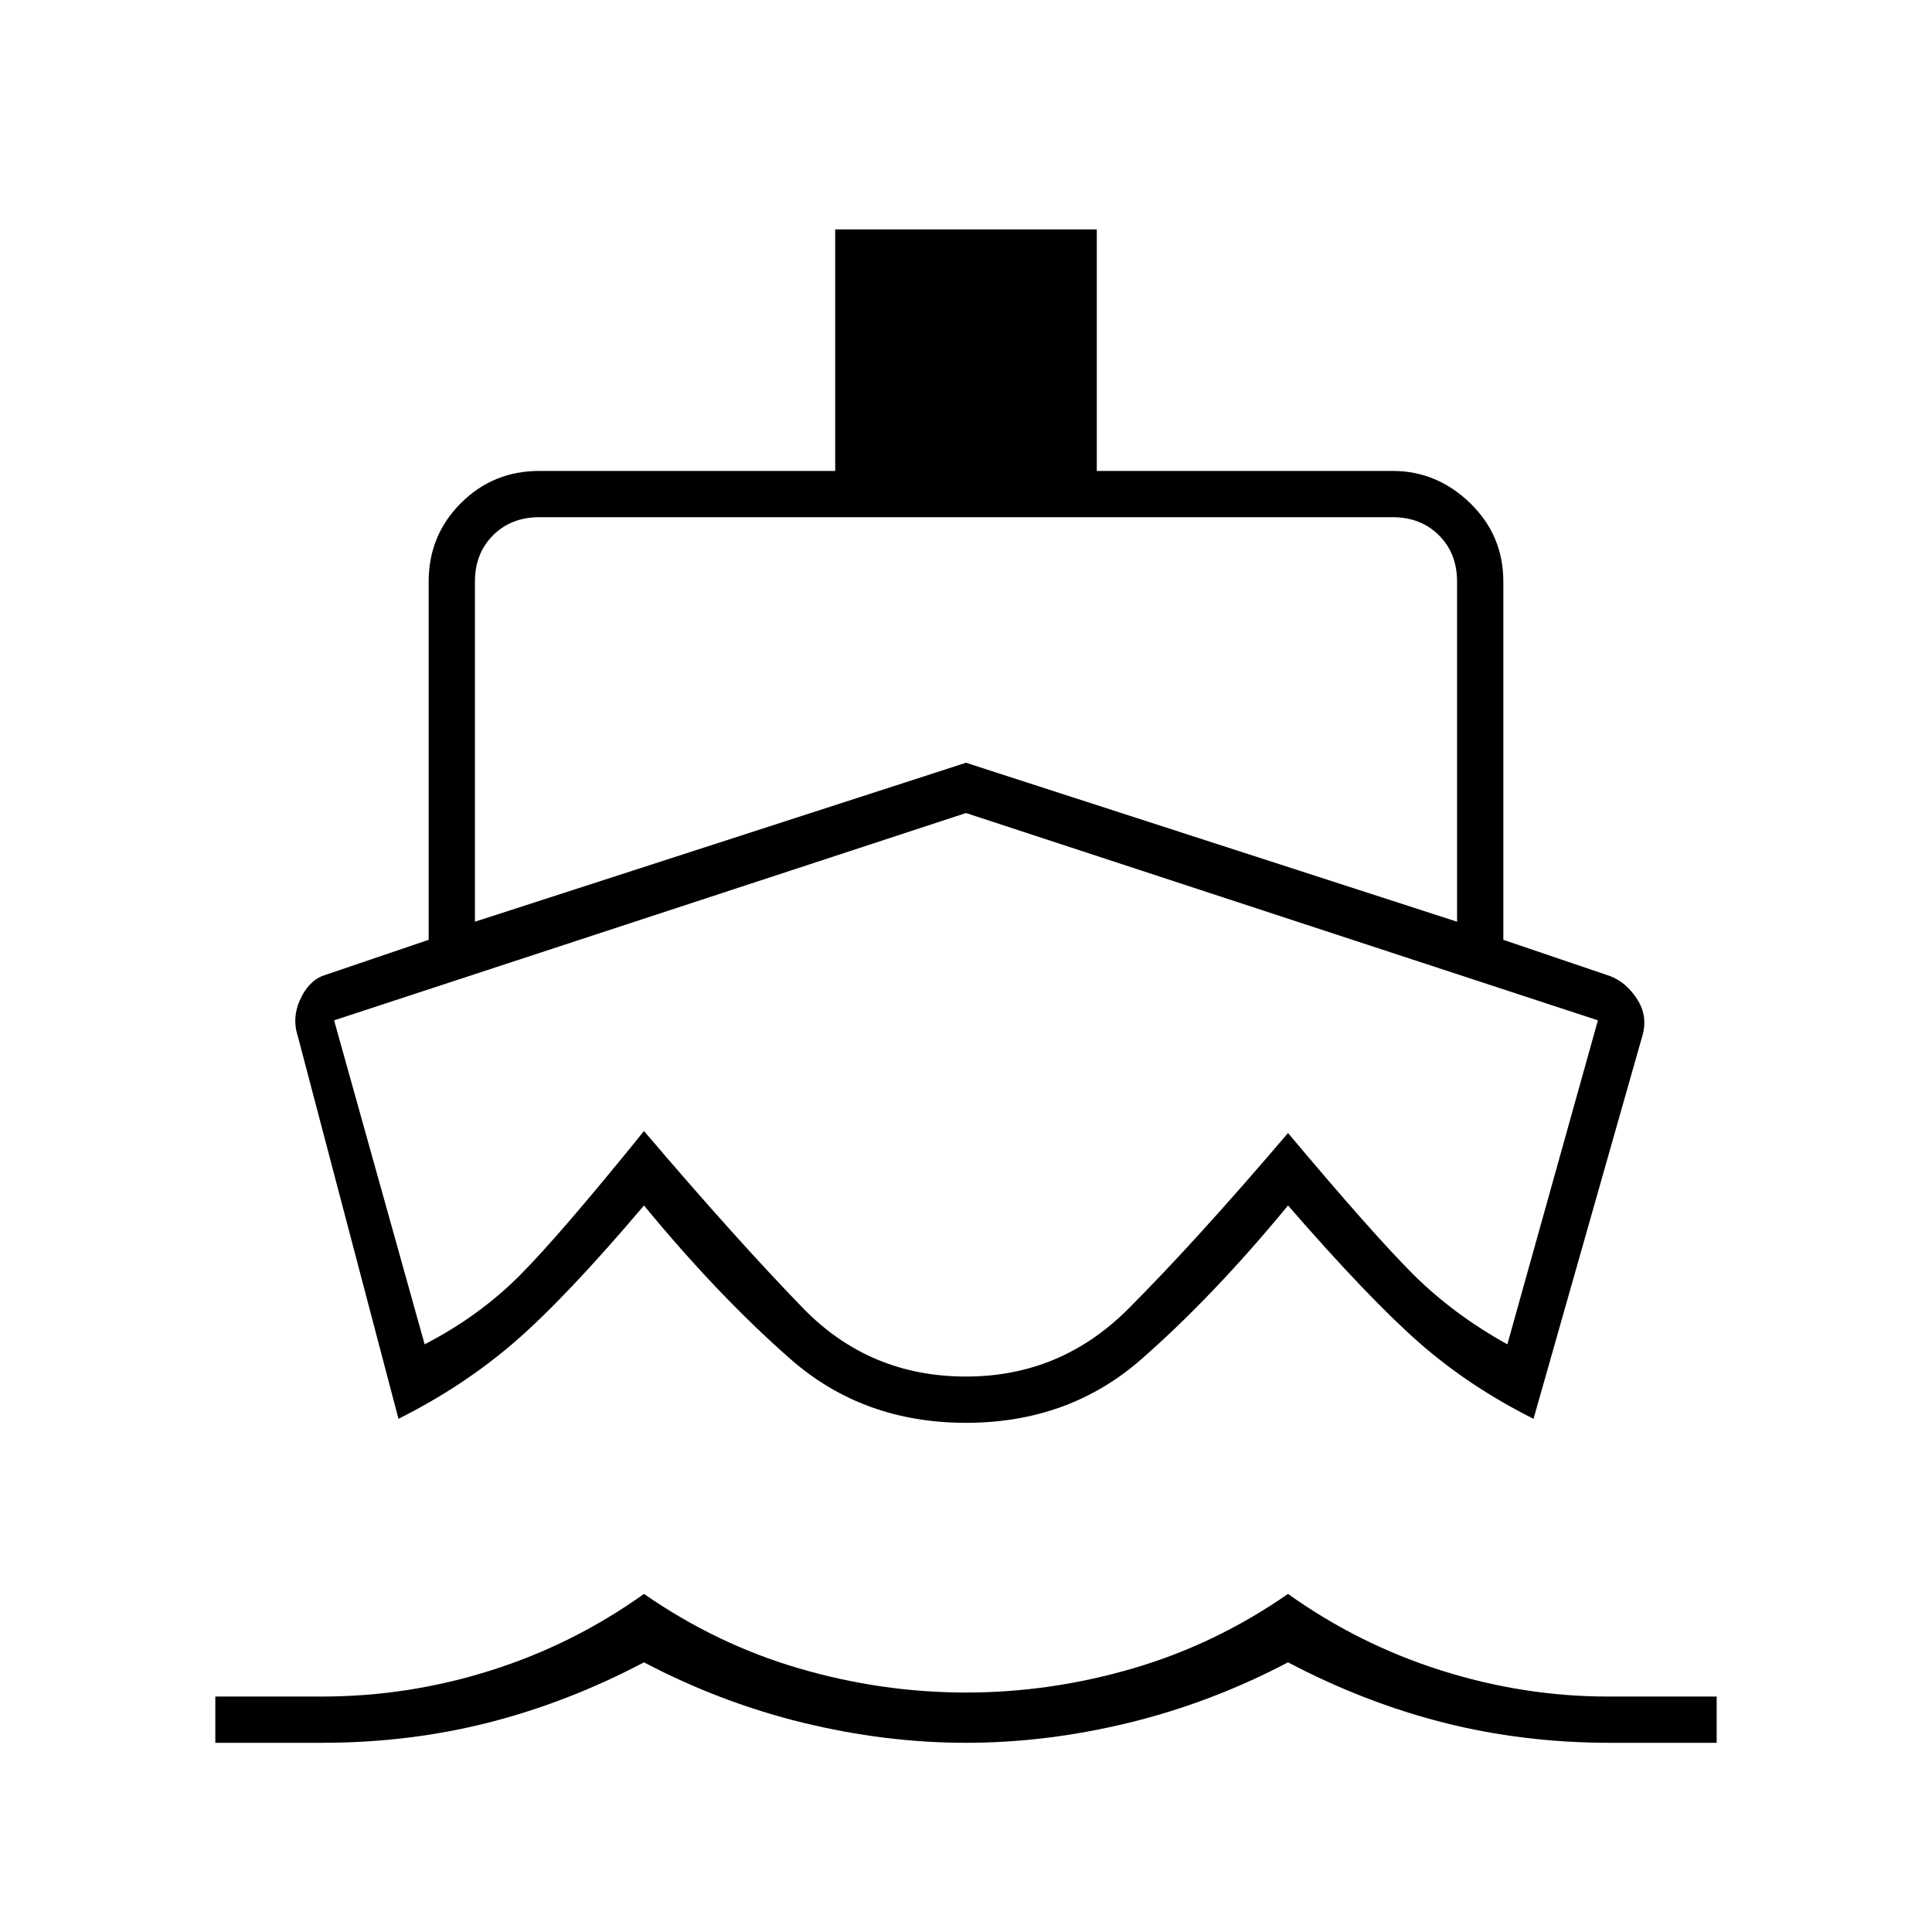 <svg xmlns="http://www.w3.org/2000/svg" height="40" width="40"><path d="M20.042 22.667ZM8.25 29.375l-2.083-7.917q-.125-.375.041-.75.167-.375.459-.5l2.208-.75v-7.416q0-.959.667-1.625.666-.667 1.625-.667h6.125v-5h5.416v5h6.125q.917 0 1.605.667.687.666.687 1.625v7.416l2.208.75q.334.125.563.48.229.354.104.77l-2.25 7.917q-1.333-.667-2.375-1.583-1.042-.917-2.708-2.834-1.542 1.875-3.042 3.188-1.5 1.312-3.625 1.312t-3.625-1.312q-1.5-1.313-3.042-3.188-1.625 1.917-2.687 2.834-1.063.916-2.396 1.583Zm-3.792 6.708v-.958h2.209q1.791 0 3.5-.542 1.708-.541 3.166-1.583 1.5 1.042 3.209 1.542 1.708.5 3.458.5 1.75 0 3.458-.5 1.709-.5 3.209-1.542 1.458 1.042 3.166 1.583 1.709.542 3.459.542h2.25v.958h-2.209q-1.791 0-3.437-.416-1.646-.417-3.229-1.25-1.584.833-3.292 1.25-1.708.416-3.375.416t-3.375-.416q-1.708-.417-3.292-1.25-1.583.833-3.229 1.25-1.646.416-3.437.416Zm5.375-17L20 15.792l10.167 3.291v-7.041q0-.584-.375-.959t-.959-.375H11.167q-.584 0-.959.375t-.375.959ZM20 28.5q1.958 0 3.354-1.396 1.396-1.396 3.313-3.646 1.75 2.084 2.583 2.917.833.833 1.958 1.458l1.875-6.708L20 16.833 6.917 21.125l1.875 6.708q1.125-.583 1.958-1.416.833-.834 2.583-3 1.917 2.25 3.292 3.666Q18 28.5 20 28.5Z"/></svg>